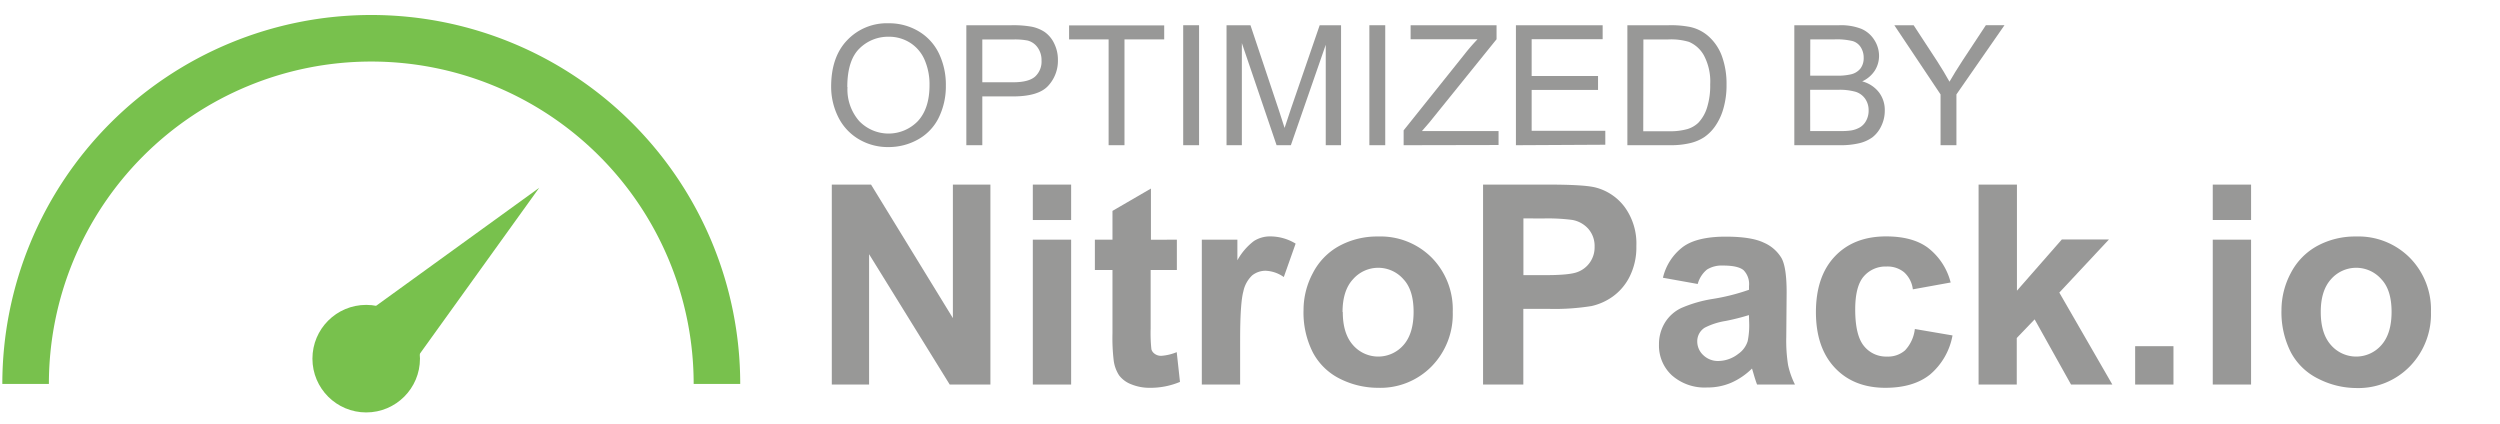 <svg id="Layer_1" data-name="Layer 1" xmlns="http://www.w3.org/2000/svg" viewBox="0 0 537 91"><defs><style>.cls-1{fill:none;stroke:#78c14d;stroke-miterlimit:10;stroke-width:10px;}.cls-2{fill:#78c14d;}.cls-3{fill:#989897;}</style></defs><title>logo-light</title><path class="cls-1" d="M5.5,82.47a74.25,74.25,0,0,1,148.5,0"/><polygon class="cls-2" points="74.43 70.29 115.82 40.34 86.55 81.04 74.43 70.29"/><circle class="cls-2" cx="78.66" cy="77.04" r="11.55"/><path class="cls-3" d="M178.67,82.6V39.65h8.43l17.58,28.68V39.65h8.06V82.6H204l-17.32-28v28Z"/><path class="cls-3" d="M221.85,47.26V39.65h8.23v7.61Zm0,35.34V51.48h8.23V82.6Z"/><path class="cls-3" d="M252.79,51.48V58h-5.63V70.58a32.61,32.61,0,0,0,.16,4.44,1.78,1.78,0,0,0,.74,1,2.27,2.27,0,0,0,1.39.41,10.6,10.6,0,0,0,3.31-.79l.7,6.39A16.34,16.34,0,0,1,247,83.3a10.29,10.29,0,0,1-4-.75,5.89,5.89,0,0,1-2.62-1.93,7.65,7.65,0,0,1-1.16-3.21,41,41,0,0,1-.26-5.8V58h-3.78V51.48h3.78V45.3l8.26-4.8v11Z"/><path class="cls-3" d="M266.38,82.6h-8.23V51.48h7.64v4.43a13.19,13.19,0,0,1,3.54-4.13,6.42,6.42,0,0,1,3.55-1,10.46,10.46,0,0,1,5.42,1.55l-2.54,7.18a7.24,7.24,0,0,0-3.87-1.35,4.6,4.6,0,0,0-2.93,1,6.57,6.57,0,0,0-1.89,3.45c-.46,1.66-.69,5.13-.69,10.43Z"/><path class="cls-3" d="M280,66.6a16.82,16.82,0,0,1,2-7.94,13.83,13.83,0,0,1,5.72-5.86,17,17,0,0,1,8.28-2,15.53,15.53,0,0,1,11.57,4.58A15.84,15.84,0,0,1,312.05,67a16,16,0,0,1-4.55,11.71A15.42,15.42,0,0,1,296,83.3a18.2,18.2,0,0,1-8.16-1.93A13.22,13.22,0,0,1,282,75.7,18.89,18.89,0,0,1,280,66.6Zm8.43.44c0,3.09.74,5.45,2.2,7.09a7.19,7.19,0,0,0,10.83,0q2.18-2.46,2.18-7.15t-2.18-7a7.19,7.19,0,0,0-10.83,0C289.12,61.59,288.38,64,288.38,67Z"/><path class="cls-3" d="M318.56,82.6V39.65h13.91q7.92,0,10.32.64A11.29,11.29,0,0,1,349,44.5a13.3,13.3,0,0,1,2.49,8.36A14,14,0,0,1,350,59.51a11.65,11.65,0,0,1-3.64,4.23,12.55,12.55,0,0,1-4.5,2,49.65,49.65,0,0,1-9,.61h-5.65V82.6Zm8.67-35.69V59.1H332c3.41,0,5.7-.22,6.85-.67A5.63,5.63,0,0,0,342.52,53a5.58,5.58,0,0,0-1.37-3.87,6,6,0,0,0-3.49-1.9,40.71,40.71,0,0,0-6.24-.3Z"/><path class="cls-3" d="M364.67,61l-7.47-1.34A11.62,11.62,0,0,1,361.54,53c2-1.45,5.09-2.17,9.14-2.17q5.51,0,8.2,1.3a8.19,8.19,0,0,1,3.79,3.31c.74,1.34,1.1,3.8,1.1,7.37l-.08,9.61a33.79,33.79,0,0,0,.39,6,17.72,17.72,0,0,0,1.48,4.18h-8.14c-.22-.55-.48-1.36-.79-2.44-.14-.48-.24-.81-.3-1a14.82,14.82,0,0,1-4.51,3.07,12.81,12.81,0,0,1-5.13,1,10.6,10.6,0,0,1-7.57-2.61,8.65,8.65,0,0,1-2.77-6.59,8.82,8.82,0,0,1,1.26-4.7,8.29,8.29,0,0,1,3.53-3.17,28,28,0,0,1,6.55-1.92,44.33,44.33,0,0,0,8-2v-.82a4.25,4.25,0,0,0-1.17-3.38c-.79-.67-2.26-1-4.43-1a6,6,0,0,0-3.43.86A6.05,6.05,0,0,0,364.67,61Zm11,6.68a47.61,47.61,0,0,1-5,1.26,15,15,0,0,0-4.48,1.44,3.43,3.43,0,0,0-1.62,2.9,4,4,0,0,0,1.29,3,4.51,4.51,0,0,0,3.28,1.26A7.11,7.11,0,0,0,373.4,76a5.19,5.19,0,0,0,2-2.72,16.54,16.54,0,0,0,.32-4Z"/><path class="cls-3" d="M419,60.68l-8.12,1.47A5.88,5.88,0,0,0,409,58.48a5.6,5.6,0,0,0-3.76-1.23,6.15,6.15,0,0,0-4.91,2.13q-1.83,2.11-1.83,7.1,0,5.53,1.86,7.82a6.08,6.08,0,0,0,5,2.29,5.52,5.52,0,0,0,3.84-1.33,8,8,0,0,0,2.11-4.59l8.09,1.38a14.34,14.34,0,0,1-4.84,8.41Q411,83.29,405,83.3q-6.83,0-10.88-4.31t-4.06-11.92q0-7.71,4.07-12t11-4.29c3.79,0,6.8.81,9,2.45A13.59,13.59,0,0,1,419,60.68Z"/><path class="cls-3" d="M425,82.6V39.65h8.24V62.44l9.64-11H453L442.34,62.85,453.73,82.6h-8.87l-7.82-14-3.84,4v10Z"/><path class="cls-3" d="M458.63,82.6V74.36h8.23V82.6Z"/><path class="cls-3" d="M475.3,47.26V39.65h8.23v7.61Zm0,35.34V51.48h8.23V82.6Z"/><path class="cls-3" d="M490.06,66.6a16.94,16.94,0,0,1,2-7.94,13.91,13.91,0,0,1,5.73-5.86,17,17,0,0,1,8.28-2,15.56,15.56,0,0,1,11.57,4.58A15.84,15.84,0,0,1,522.17,67a16.07,16.07,0,0,1-4.55,11.71,15.42,15.42,0,0,1-11.47,4.64A18.17,18.17,0,0,1,498,81.37a13.29,13.29,0,0,1-5.91-5.67A19,19,0,0,1,490.06,66.6Zm8.44.44q0,4.63,2.2,7.09a7.18,7.18,0,0,0,10.82,0q2.19-2.46,2.19-7.15t-2.19-7a7.18,7.18,0,0,0-10.82,0Q498.5,62.41,498.5,67Z"/><path class="cls-3" d="M178.53,18.64q0-6.42,3.44-10A11.72,11.72,0,0,1,190.87,5a12.3,12.3,0,0,1,6.43,1.71,11.15,11.15,0,0,1,4.37,4.75,15.5,15.5,0,0,1,1.5,6.92,15.27,15.27,0,0,1-1.58,7A10.79,10.79,0,0,1,197.11,30a12.83,12.83,0,0,1-6.26,1.59,12.18,12.18,0,0,1-6.5-1.76,11.34,11.34,0,0,1-4.35-4.8A14.56,14.56,0,0,1,178.53,18.64Zm3.51.05A10.31,10.31,0,0,0,184.55,26a8.75,8.75,0,0,0,12.62,0q2.49-2.72,2.49-7.69a13.21,13.21,0,0,0-1.07-5.49,8.17,8.17,0,0,0-3.11-3.64,8.44,8.44,0,0,0-4.6-1.29,8.72,8.72,0,0,0-6.23,2.49C182.91,12.05,182,14.81,182,18.69Z"/><path class="cls-3" d="M207.57,31.19V5.42h9.72a22.83,22.83,0,0,1,3.92.25,7.82,7.82,0,0,1,3.18,1.2,6.31,6.31,0,0,1,2.06,2.49,7.81,7.81,0,0,1,.79,3.52,7.9,7.9,0,0,1-2.1,5.56c-1.39,1.52-3.91,2.27-7.55,2.27H211V31.19ZM211,17.67h6.66c2.2,0,3.77-.41,4.69-1.23A4.36,4.36,0,0,0,223.72,13a4.63,4.63,0,0,0-.82-2.77,3.81,3.81,0,0,0-2.15-1.52,14.63,14.63,0,0,0-3.18-.23H211Z"/><path class="cls-3" d="M238.13,31.19V8.46h-8.49v-3h20.43v3h-8.53V31.19Z"/><path class="cls-3" d="M254.15,31.19V5.42h3.41V31.19Z"/><path class="cls-3" d="M263.46,31.19V5.42h5.14l6.1,18.25q.84,2.55,1.23,3.81c.29-.94.75-2.31,1.37-4.13l6.17-17.93h4.59V31.19h-3.29V9.62l-7.49,21.57h-3.07L266.75,9.25V31.19Z"/><path class="cls-3" d="M294.14,31.19V5.42h3.41V31.19Z"/><path class="cls-3" d="M301.5,31.19V28l13.21-16.51a40.06,40.06,0,0,1,2.67-3.06H303v-3h18.46v3L307,26.34l-1.57,1.81h16.46v3Z"/><path class="cls-3" d="M325.62,31.19V5.42h18.63v3H329v7.9h14.26v3H329v8.77h15.82v3Z"/><path class="cls-3" d="M349.56,31.19V5.42h8.88a21.35,21.35,0,0,1,4.59.37,8.82,8.82,0,0,1,3.78,1.85,10.52,10.52,0,0,1,3.05,4.4,17.39,17.39,0,0,1,1,6.13,17.89,17.89,0,0,1-.69,5.2,12.57,12.57,0,0,1-1.76,3.75,9.27,9.27,0,0,1-2.34,2.34A9.5,9.5,0,0,1,363,30.75a17.7,17.7,0,0,1-4.14.44Zm3.41-3h5.5a13.56,13.56,0,0,0,4-.47,5.87,5.87,0,0,0,2.32-1.34,8.25,8.25,0,0,0,1.88-3.26,15.71,15.71,0,0,0,.68-5A11.94,11.94,0,0,0,366,11.9,6.65,6.65,0,0,0,362.8,9a13.4,13.4,0,0,0-4.41-.53H353Z"/><path class="cls-3" d="M385.42,31.19V5.42h9.67a12,12,0,0,1,4.74.78,6.13,6.13,0,0,1,2.79,2.41,6.31,6.31,0,0,1,1,3.4,5.93,5.93,0,0,1-.89,3.12A6.43,6.43,0,0,1,400,17.48a6.71,6.71,0,0,1,3.59,2.34,6.24,6.24,0,0,1,1.26,3.9,7.54,7.54,0,0,1-.76,3.37,6.65,6.65,0,0,1-1.89,2.4,8,8,0,0,1-2.82,1.27,17.1,17.1,0,0,1-4.16.43Zm3.41-14.94h5.57a12.43,12.43,0,0,0,3.26-.3,3.64,3.64,0,0,0,2-1.28,3.7,3.7,0,0,0,.66-2.25,4.14,4.14,0,0,0-.62-2.26,3.13,3.13,0,0,0-1.76-1.34A14.69,14.69,0,0,0,394,8.46h-5.15Zm0,11.9h6.42a15.19,15.19,0,0,0,2.32-.12,5.58,5.58,0,0,0,2-.71,3.7,3.7,0,0,0,1.3-1.43,4.49,4.49,0,0,0,.51-2.17,4.27,4.27,0,0,0-.74-2.5,3.92,3.92,0,0,0-2.05-1.5,12.59,12.59,0,0,0-3.77-.43h-6Z"/><path class="cls-3" d="M416.83,31.19V20.28L406.9,5.42h4.15l5.08,7.77c.94,1.45,1.81,2.91,2.62,4.36.77-1.35,1.71-2.86,2.81-4.55l5-7.58h4L420.24,20.28V31.19Z"/></svg>